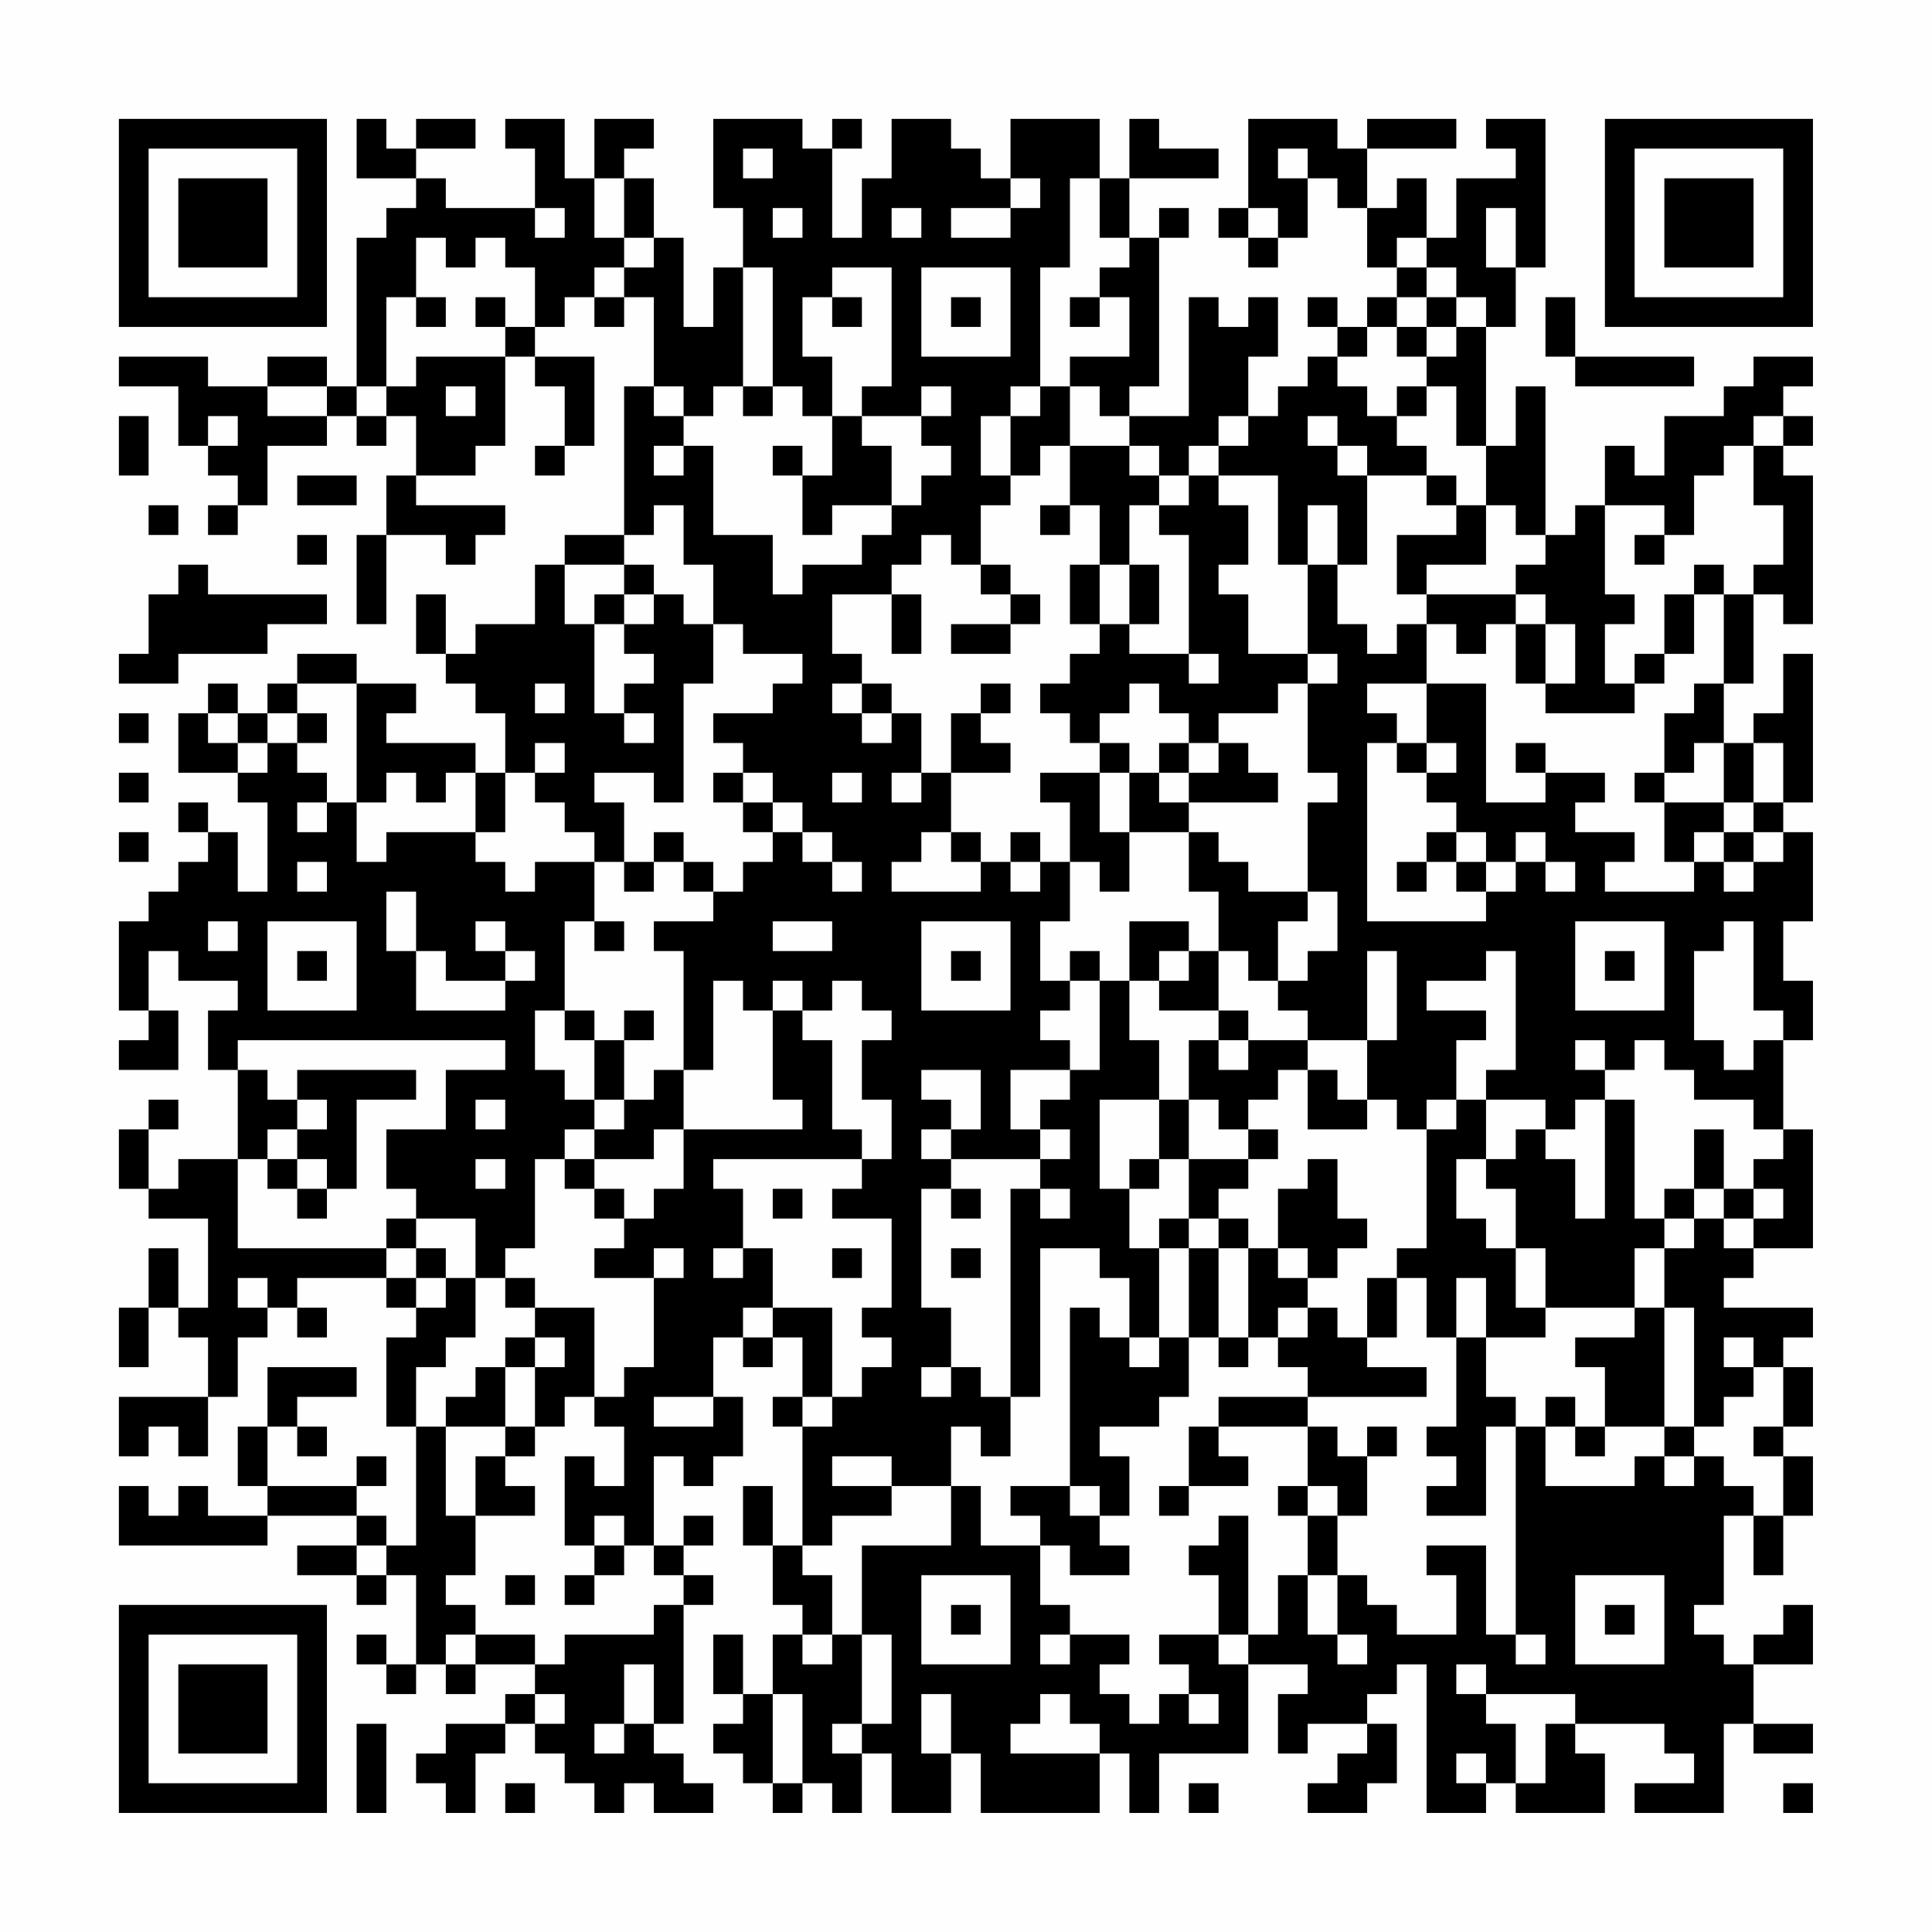 <?xml version="1.0" encoding="UTF-8"?>
<svg xmlns="http://www.w3.org/2000/svg" version="1.1" width="300" height="300" viewBox="0 0 300 300"><rect x="0" y="0" width="300" height="300" fill="#fefefe"/><g transform="scale(4.615)"><g transform="translate(4,4)"><path fill-rule="evenodd" d="M8 0L8 2L10 2L10 3L9 3L9 4L8 4L8 9L7 9L7 8L5 8L5 9L3 9L3 8L0 8L0 9L2 9L2 11L3 11L3 12L4 12L4 13L3 13L3 14L4 14L4 13L5 13L5 11L7 11L7 10L8 10L8 11L9 11L9 10L10 10L10 12L9 12L9 14L8 14L8 17L9 17L9 14L11 14L11 15L12 15L12 14L13 14L13 13L10 13L10 12L12 12L12 11L13 11L13 8L14 8L14 9L15 9L15 11L14 11L14 12L15 12L15 11L16 11L16 8L14 8L14 7L15 7L15 6L16 6L16 7L17 7L17 6L18 6L18 9L17 9L17 14L15 14L15 15L14 15L14 17L12 17L12 18L11 18L11 16L10 16L10 18L11 18L11 19L12 19L12 20L13 20L13 22L12 22L12 21L9 21L9 20L10 20L10 19L8 19L8 18L6 18L6 19L5 19L5 20L4 20L4 19L3 19L3 20L2 20L2 22L4 22L4 23L5 23L5 26L4 26L4 24L3 24L3 23L2 23L2 24L3 24L3 25L2 25L2 26L1 26L1 27L0 27L0 30L1 30L1 31L0 31L0 32L2 32L2 30L1 30L1 28L2 28L2 29L4 29L4 30L3 30L3 32L4 32L4 35L2 35L2 36L1 36L1 34L2 34L2 33L1 33L1 34L0 34L0 36L1 36L1 37L3 37L3 40L2 40L2 38L1 38L1 40L0 40L0 42L1 42L1 40L2 40L2 41L3 41L3 43L0 43L0 45L1 45L1 44L2 44L2 45L3 45L3 43L4 43L4 41L5 41L5 40L6 40L6 41L7 41L7 40L6 40L6 39L9 39L9 40L10 40L10 41L9 41L9 44L10 44L10 48L9 48L9 47L8 47L8 46L9 46L9 45L8 45L8 46L5 46L5 44L6 44L6 45L7 45L7 44L6 44L6 43L8 43L8 42L5 42L5 44L4 44L4 46L5 46L5 47L3 47L3 46L2 46L2 47L1 47L1 46L0 46L0 48L5 48L5 47L8 47L8 48L6 48L6 49L8 49L8 50L9 50L9 49L10 49L10 52L9 52L9 51L8 51L8 52L9 52L9 53L10 53L10 52L11 52L11 53L12 53L12 52L14 52L14 53L13 53L13 54L11 54L11 55L10 55L10 56L11 56L11 57L12 57L12 55L13 55L13 54L14 54L14 55L15 55L15 56L16 56L16 57L17 57L17 56L18 56L18 57L20 57L20 56L19 56L19 55L18 55L18 54L19 54L19 50L20 50L20 49L19 49L19 48L20 48L20 47L19 47L19 48L18 48L18 45L19 45L19 46L20 46L20 45L21 45L21 43L20 43L20 41L21 41L21 42L22 42L22 41L23 41L23 43L22 43L22 44L23 44L23 48L22 48L22 46L21 46L21 48L22 48L22 50L23 50L23 51L22 51L22 53L21 53L21 51L20 51L20 53L21 53L21 54L20 54L20 55L21 55L21 56L22 56L22 57L23 57L23 56L24 56L24 57L25 57L25 55L26 55L26 57L28 57L28 55L29 55L29 57L33 57L33 55L34 55L34 57L35 57L35 55L38 55L38 52L40 52L40 53L39 53L39 55L40 55L40 54L42 54L42 55L41 55L41 56L40 56L40 57L42 57L42 56L43 56L43 54L42 54L42 53L43 53L43 52L44 52L44 57L46 57L46 56L47 56L47 57L50 57L50 55L49 55L49 54L52 54L52 55L53 55L53 56L51 56L51 57L54 57L54 54L55 54L55 55L57 55L57 54L55 54L55 52L57 52L57 50L56 50L56 51L55 51L55 52L54 52L54 51L53 51L53 50L54 50L54 47L55 47L55 49L56 49L56 47L57 47L57 45L56 45L56 44L57 44L57 42L56 42L56 41L57 41L57 40L54 40L54 39L55 39L55 38L57 38L57 34L56 34L56 31L57 31L57 29L56 29L56 27L57 27L57 24L56 24L56 23L57 23L57 18L56 18L56 20L55 20L55 21L54 21L54 19L55 19L55 16L56 16L56 17L57 17L57 12L56 12L56 11L57 11L57 10L56 10L56 9L57 9L57 8L55 8L55 9L54 9L54 10L52 10L52 12L51 12L51 11L50 11L50 13L49 13L49 14L48 14L48 9L47 9L47 11L46 11L46 7L47 7L47 5L48 5L48 0L46 0L46 1L47 1L47 2L45 2L45 4L44 4L44 2L43 2L43 3L42 3L42 1L45 1L45 0L42 0L42 1L41 1L41 0L38 0L38 3L37 3L37 4L38 4L38 5L39 5L39 4L40 4L40 2L41 2L41 3L42 3L42 5L43 5L43 6L42 6L42 7L41 7L41 6L40 6L40 7L41 7L41 8L40 8L40 9L39 9L39 10L38 10L38 8L39 8L39 6L38 6L38 7L37 7L37 6L36 6L36 10L34 10L34 9L35 9L35 4L36 4L36 3L35 3L35 4L34 4L34 2L37 2L37 1L35 1L35 0L34 0L34 2L33 2L33 0L30 0L30 2L29 2L29 1L28 1L28 0L26 0L26 2L25 2L25 4L24 4L24 1L25 1L25 0L24 0L24 1L23 1L23 0L20 0L20 3L21 3L21 5L20 5L20 7L19 7L19 4L18 4L18 2L17 2L17 1L18 1L18 0L16 0L16 2L15 2L15 0L13 0L13 1L14 1L14 3L11 3L11 2L10 2L10 1L12 1L12 0L10 0L10 1L9 1L9 0ZM21 1L21 2L22 2L22 1ZM39 1L39 2L40 2L40 1ZM16 2L16 4L17 4L17 5L16 5L16 6L17 6L17 5L18 5L18 4L17 4L17 2ZM30 2L30 3L28 3L28 4L30 4L30 3L31 3L31 2ZM32 2L32 5L31 5L31 9L30 9L30 10L29 10L29 12L30 12L30 13L29 13L29 15L28 15L28 14L27 14L27 15L26 15L26 16L24 16L24 18L25 18L25 19L24 19L24 20L25 20L25 21L26 21L26 20L27 20L27 22L26 22L26 23L27 23L27 22L28 22L28 24L27 24L27 25L26 25L26 26L29 26L29 25L30 25L30 26L31 26L31 25L32 25L32 27L31 27L31 29L32 29L32 30L31 30L31 31L32 31L32 32L30 32L30 34L31 34L31 35L28 35L28 34L29 34L29 32L27 32L27 33L28 33L28 34L27 34L27 35L28 35L28 36L27 36L27 40L28 40L28 42L27 42L27 43L28 43L28 42L29 42L29 43L30 43L30 45L29 45L29 44L28 44L28 46L26 46L26 45L24 45L24 46L26 46L26 47L24 47L24 48L23 48L23 49L24 49L24 51L23 51L23 52L24 52L24 51L25 51L25 54L24 54L24 55L25 55L25 54L26 54L26 51L25 51L25 48L28 48L28 46L29 46L29 48L31 48L31 50L32 50L32 51L31 51L31 52L32 52L32 51L34 51L34 52L33 52L33 53L34 53L34 54L35 54L35 53L36 53L36 54L37 54L37 53L36 53L36 52L35 52L35 51L37 51L37 52L38 52L38 51L39 51L39 49L40 49L40 51L41 51L41 52L42 52L42 51L41 51L41 49L42 49L42 50L43 50L43 51L45 51L45 49L44 49L44 48L46 48L46 51L47 51L47 52L48 52L48 51L47 51L47 44L48 44L48 46L51 46L51 45L52 45L52 46L53 46L53 45L54 45L54 46L55 46L55 47L56 47L56 45L55 45L55 44L56 44L56 42L55 42L55 41L54 41L54 42L55 42L55 43L54 43L54 44L53 44L53 40L52 40L52 38L53 38L53 37L54 37L54 38L55 38L55 37L56 37L56 36L55 36L55 35L56 35L56 34L55 34L55 33L53 33L53 32L52 32L52 31L51 31L51 32L50 32L50 31L49 31L49 32L50 32L50 33L49 33L49 34L48 34L48 33L46 33L46 32L47 32L47 28L46 28L46 29L44 29L44 30L46 30L46 31L45 31L45 33L44 33L44 34L43 34L43 33L42 33L42 31L43 31L43 28L42 28L42 31L40 31L40 30L39 30L39 29L40 29L40 28L41 28L41 26L40 26L40 23L41 23L41 22L40 22L40 19L41 19L41 18L40 18L40 15L41 15L41 17L42 17L42 18L43 18L43 17L44 17L44 19L42 19L42 20L43 20L43 21L42 21L42 27L46 27L46 26L47 26L47 25L48 25L48 26L49 26L49 25L48 25L48 24L47 24L47 25L46 25L46 24L45 24L45 23L44 23L44 22L45 22L45 21L44 21L44 19L46 19L46 23L48 23L48 22L50 22L50 23L49 23L49 24L51 24L51 25L50 25L50 26L53 26L53 25L54 25L54 26L55 26L55 25L56 25L56 24L55 24L55 23L56 23L56 21L55 21L55 23L54 23L54 21L53 21L53 22L52 22L52 20L53 20L53 19L54 19L54 16L55 16L55 15L56 15L56 13L55 13L55 11L56 11L56 10L55 10L55 11L54 11L54 12L53 12L53 14L52 14L52 13L50 13L50 16L51 16L51 17L50 17L50 19L51 19L51 20L48 20L48 19L49 19L49 17L48 17L48 16L47 16L47 15L48 15L48 14L47 14L47 13L46 13L46 11L45 11L45 9L44 9L44 8L45 8L45 7L46 7L46 6L45 6L45 5L44 5L44 4L43 4L43 5L44 5L44 6L43 6L43 7L42 7L42 8L41 8L41 9L42 9L42 10L43 10L43 11L44 11L44 12L42 12L42 11L41 11L41 10L40 10L40 11L41 11L41 12L42 12L42 15L41 15L41 13L40 13L40 15L39 15L39 12L37 12L37 11L38 11L38 10L37 10L37 11L36 11L36 12L35 12L35 11L34 11L34 10L33 10L33 9L32 9L32 8L34 8L34 6L33 6L33 5L34 5L34 4L33 4L33 2ZM14 3L14 4L15 4L15 3ZM22 3L22 4L23 4L23 3ZM26 3L26 4L27 4L27 3ZM38 3L38 4L39 4L39 3ZM46 3L46 5L47 5L47 3ZM10 4L10 6L9 6L9 9L8 9L8 10L9 10L9 9L10 9L10 8L13 8L13 7L14 7L14 5L13 5L13 4L12 4L12 5L11 5L11 4ZM21 5L21 9L20 9L20 10L19 10L19 9L18 9L18 10L19 10L19 11L18 11L18 12L19 12L19 11L20 11L20 14L22 14L22 16L23 16L23 15L25 15L25 14L26 14L26 13L27 13L27 12L28 12L28 11L27 11L27 10L28 10L28 9L27 9L27 10L25 10L25 9L26 9L26 5L24 5L24 6L23 6L23 8L24 8L24 10L23 10L23 9L22 9L22 5ZM27 5L27 8L30 8L30 5ZM10 6L10 7L11 7L11 6ZM12 6L12 7L13 7L13 6ZM24 6L24 7L25 7L25 6ZM28 6L28 7L29 7L29 6ZM32 6L32 7L33 7L33 6ZM44 6L44 7L43 7L43 8L44 8L44 7L45 7L45 6ZM48 6L48 8L49 8L49 9L53 9L53 8L49 8L49 6ZM5 9L5 10L7 10L7 9ZM11 9L11 10L12 10L12 9ZM21 9L21 10L22 10L22 9ZM31 9L31 10L30 10L30 12L31 12L31 11L32 11L32 13L31 13L31 14L32 14L32 13L33 13L33 15L32 15L32 17L33 17L33 18L32 18L32 19L31 19L31 20L32 20L32 21L33 21L33 22L31 22L31 23L32 23L32 25L33 25L33 26L34 26L34 24L36 24L36 26L37 26L37 28L36 28L36 27L34 27L34 29L33 29L33 28L32 28L32 29L33 29L33 32L32 32L32 33L31 33L31 34L32 34L32 35L31 35L31 36L30 36L30 43L31 43L31 38L33 38L33 39L34 39L34 41L33 41L33 40L32 40L32 46L30 46L30 47L31 47L31 48L32 48L32 49L34 49L34 48L33 48L33 47L34 47L34 45L33 45L33 44L35 44L35 43L36 43L36 41L37 41L37 42L38 42L38 41L39 41L39 42L40 42L40 43L37 43L37 44L36 44L36 46L35 46L35 47L36 47L36 46L38 46L38 45L37 45L37 44L40 44L40 46L39 46L39 47L40 47L40 49L41 49L41 47L42 47L42 45L43 45L43 44L42 44L42 45L41 45L41 44L40 44L40 43L44 43L44 42L42 42L42 41L43 41L43 39L44 39L44 41L45 41L45 44L44 44L44 45L45 45L45 46L44 46L44 47L46 47L46 44L47 44L47 43L46 43L46 41L48 41L48 40L51 40L51 41L49 41L49 42L50 42L50 44L49 44L49 43L48 43L48 44L49 44L49 45L50 45L50 44L52 44L52 45L53 45L53 44L52 44L52 40L51 40L51 38L52 38L52 37L53 37L53 36L54 36L54 37L55 37L55 36L54 36L54 34L53 34L53 36L52 36L52 37L51 37L51 33L50 33L50 37L49 37L49 35L48 35L48 34L47 34L47 35L46 35L46 33L45 33L45 34L44 34L44 38L43 38L43 39L42 39L42 41L41 41L41 40L40 40L40 39L41 39L41 38L42 38L42 37L41 37L41 35L40 35L40 36L39 36L39 38L38 38L38 37L37 37L37 36L38 36L38 35L39 35L39 34L38 34L38 33L39 33L39 32L40 32L40 34L42 34L42 33L41 33L41 32L40 32L40 31L38 31L38 30L37 30L37 28L38 28L38 29L39 29L39 27L40 27L40 26L38 26L38 25L37 25L37 24L36 24L36 23L39 23L39 22L38 22L38 21L37 21L37 20L39 20L39 19L40 19L40 18L38 18L38 16L37 16L37 15L38 15L38 13L37 13L37 12L36 12L36 13L35 13L35 12L34 12L34 11L32 11L32 9ZM43 9L43 10L44 10L44 9ZM0 10L0 12L1 12L1 10ZM3 10L3 11L4 11L4 10ZM24 10L24 12L23 12L23 11L22 11L22 12L23 12L23 14L24 14L24 13L26 13L26 11L25 11L25 10ZM6 12L6 13L8 13L8 12ZM44 12L44 13L45 13L45 14L43 14L43 16L44 16L44 17L45 17L45 18L46 18L46 17L47 17L47 19L48 19L48 17L47 17L47 16L44 16L44 15L46 15L46 13L45 13L45 12ZM1 13L1 14L2 14L2 13ZM18 13L18 14L17 14L17 15L15 15L15 17L16 17L16 20L17 20L17 21L18 21L18 20L17 20L17 19L18 19L18 18L17 18L17 17L18 17L18 16L19 16L19 17L20 17L20 19L19 19L19 23L18 23L18 22L16 22L16 23L17 23L17 25L16 25L16 24L15 24L15 23L14 23L14 22L15 22L15 21L14 21L14 22L13 22L13 24L12 24L12 22L11 22L11 23L10 23L10 22L9 22L9 23L8 23L8 19L6 19L6 20L5 20L5 21L4 21L4 20L3 20L3 21L4 21L4 22L5 22L5 21L6 21L6 22L7 22L7 23L6 23L6 24L7 24L7 23L8 23L8 25L9 25L9 24L12 24L12 25L13 25L13 26L14 26L14 25L16 25L16 27L15 27L15 30L14 30L14 32L15 32L15 33L16 33L16 34L15 34L15 35L14 35L14 38L13 38L13 39L12 39L12 37L10 37L10 36L9 36L9 34L11 34L11 32L13 32L13 31L4 31L4 32L5 32L5 33L6 33L6 34L5 34L5 35L4 35L4 38L9 38L9 39L10 39L10 40L11 40L11 39L12 39L12 41L11 41L11 42L10 42L10 44L11 44L11 47L12 47L12 49L11 49L11 50L12 50L12 51L11 51L11 52L12 52L12 51L14 51L14 52L15 52L15 51L18 51L18 50L19 50L19 49L18 49L18 48L17 48L17 47L16 47L16 48L15 48L15 45L16 45L16 46L17 46L17 44L16 44L16 43L17 43L17 42L18 42L18 39L19 39L19 38L18 38L18 39L16 39L16 38L17 38L17 37L18 37L18 36L19 36L19 34L23 34L23 33L22 33L22 30L23 30L23 31L24 31L24 34L25 34L25 35L20 35L20 36L21 36L21 38L20 38L20 39L21 39L21 38L22 38L22 40L21 40L21 41L22 41L22 40L24 40L24 43L23 43L23 44L24 44L24 43L25 43L25 42L26 42L26 41L25 41L25 40L26 40L26 37L24 37L24 36L25 36L25 35L26 35L26 33L25 33L25 31L26 31L26 30L25 30L25 29L24 29L24 30L23 30L23 29L22 29L22 30L21 30L21 29L20 29L20 32L19 32L19 28L18 28L18 27L20 27L20 26L21 26L21 25L22 25L22 24L23 24L23 25L24 25L24 26L25 26L25 25L24 25L24 24L23 24L23 23L22 23L22 22L21 22L21 21L20 21L20 20L22 20L22 19L23 19L23 18L21 18L21 17L20 17L20 15L19 15L19 13ZM34 13L34 15L33 15L33 17L34 17L34 18L36 18L36 19L37 19L37 18L36 18L36 14L35 14L35 13ZM6 14L6 15L7 15L7 14ZM51 14L51 15L52 15L52 14ZM2 15L2 16L1 16L1 18L0 18L0 19L2 19L2 18L5 18L5 17L7 17L7 16L3 16L3 15ZM17 15L17 16L16 16L16 17L17 17L17 16L18 16L18 15ZM29 15L29 16L30 16L30 17L28 17L28 18L30 18L30 17L31 17L31 16L30 16L30 15ZM34 15L34 17L35 17L35 15ZM53 15L53 16L52 16L52 18L51 18L51 19L52 19L52 18L53 18L53 16L54 16L54 15ZM26 16L26 18L27 18L27 16ZM14 19L14 20L15 20L15 19ZM25 19L25 20L26 20L26 19ZM29 19L29 20L28 20L28 22L30 22L30 21L29 21L29 20L30 20L30 19ZM34 19L34 20L33 20L33 21L34 21L34 22L33 22L33 24L34 24L34 22L35 22L35 23L36 23L36 22L37 22L37 21L36 21L36 20L35 20L35 19ZM0 20L0 21L1 21L1 20ZM6 20L6 21L7 21L7 20ZM35 21L35 22L36 22L36 21ZM43 21L43 22L44 22L44 21ZM47 21L47 22L48 22L48 21ZM0 22L0 23L1 23L1 22ZM20 22L20 23L21 23L21 24L22 24L22 23L21 23L21 22ZM24 22L24 23L25 23L25 22ZM51 22L51 23L52 23L52 25L53 25L53 24L54 24L54 25L55 25L55 24L54 24L54 23L52 23L52 22ZM0 24L0 25L1 25L1 24ZM18 24L18 25L17 25L17 26L18 26L18 25L19 25L19 26L20 26L20 25L19 25L19 24ZM28 24L28 25L29 25L29 24ZM30 24L30 25L31 25L31 24ZM44 24L44 25L43 25L43 26L44 26L44 25L45 25L45 26L46 26L46 25L45 25L45 24ZM6 25L6 26L7 26L7 25ZM9 26L9 28L10 28L10 30L13 30L13 29L14 29L14 28L13 28L13 27L12 27L12 28L13 28L13 29L11 29L11 28L10 28L10 26ZM3 27L3 28L4 28L4 27ZM5 27L5 30L8 30L8 27ZM16 27L16 28L17 28L17 27ZM22 27L22 28L24 28L24 27ZM27 27L27 30L30 30L30 27ZM49 27L49 30L52 30L52 27ZM54 27L54 28L53 28L53 31L54 31L54 32L55 32L55 31L56 31L56 30L55 30L55 27ZM6 28L6 29L7 29L7 28ZM28 28L28 29L29 29L29 28ZM35 28L35 29L34 29L34 31L35 31L35 33L33 33L33 36L34 36L34 38L35 38L35 41L34 41L34 42L35 42L35 41L36 41L36 38L37 38L37 41L38 41L38 38L37 38L37 37L36 37L36 35L38 35L38 34L37 34L37 33L36 33L36 31L37 31L37 32L38 32L38 31L37 31L37 30L35 30L35 29L36 29L36 28ZM50 28L50 29L51 29L51 28ZM15 30L15 31L16 31L16 33L17 33L17 34L16 34L16 35L15 35L15 36L16 36L16 37L17 37L17 36L16 36L16 35L18 35L18 34L19 34L19 32L18 32L18 33L17 33L17 31L18 31L18 30L17 30L17 31L16 31L16 30ZM6 32L6 33L7 33L7 34L6 34L6 35L5 35L5 36L6 36L6 37L7 37L7 36L8 36L8 33L10 33L10 32ZM12 33L12 34L13 34L13 33ZM35 33L35 35L34 35L34 36L35 36L35 35L36 35L36 33ZM6 35L6 36L7 36L7 35ZM12 35L12 36L13 36L13 35ZM45 35L45 37L46 37L46 38L47 38L47 40L48 40L48 38L47 38L47 36L46 36L46 35ZM22 36L22 37L23 37L23 36ZM28 36L28 37L29 37L29 36ZM31 36L31 37L32 37L32 36ZM9 37L9 38L10 38L10 39L11 39L11 38L10 38L10 37ZM35 37L35 38L36 38L36 37ZM24 38L24 39L25 39L25 38ZM28 38L28 39L29 39L29 38ZM39 38L39 39L40 39L40 38ZM4 39L4 40L5 40L5 39ZM13 39L13 40L14 40L14 41L13 41L13 42L12 42L12 43L11 43L11 44L13 44L13 45L12 45L12 47L14 47L14 46L13 46L13 45L14 45L14 44L15 44L15 43L16 43L16 40L14 40L14 39ZM45 39L45 41L46 41L46 39ZM39 40L39 41L40 41L40 40ZM14 41L14 42L13 42L13 44L14 44L14 42L15 42L15 41ZM18 43L18 44L20 44L20 43ZM32 46L32 47L33 47L33 46ZM40 46L40 47L41 47L41 46ZM37 47L37 48L36 48L36 49L37 49L37 51L38 51L38 47ZM8 48L8 49L9 49L9 48ZM16 48L16 49L15 49L15 50L16 50L16 49L17 49L17 48ZM13 49L13 50L14 50L14 49ZM27 49L27 52L30 52L30 49ZM49 49L49 52L52 52L52 49ZM28 50L28 51L29 51L29 50ZM50 50L50 51L51 51L51 50ZM17 52L17 54L16 54L16 55L17 55L17 54L18 54L18 52ZM45 52L45 53L46 53L46 54L47 54L47 56L48 56L48 54L49 54L49 53L46 53L46 52ZM14 53L14 54L15 54L15 53ZM22 53L22 56L23 56L23 53ZM27 53L27 55L28 55L28 53ZM31 53L31 54L30 54L30 55L33 55L33 54L32 54L32 53ZM8 54L8 57L9 57L9 54ZM45 55L45 56L46 56L46 55ZM13 56L13 57L14 57L14 56ZM36 56L36 57L37 57L37 56ZM56 56L56 57L57 57L57 56ZM0 0L0 7L7 7L7 0ZM1 1L1 6L6 6L6 1ZM2 2L2 5L5 5L5 2ZM50 0L50 7L57 7L57 0ZM51 1L51 6L56 6L56 1ZM52 2L52 5L55 5L55 2ZM0 50L0 57L7 57L7 50ZM1 51L1 56L6 56L6 51ZM2 52L2 55L5 55L5 52Z" fill="#000000"/></g></g></svg>
